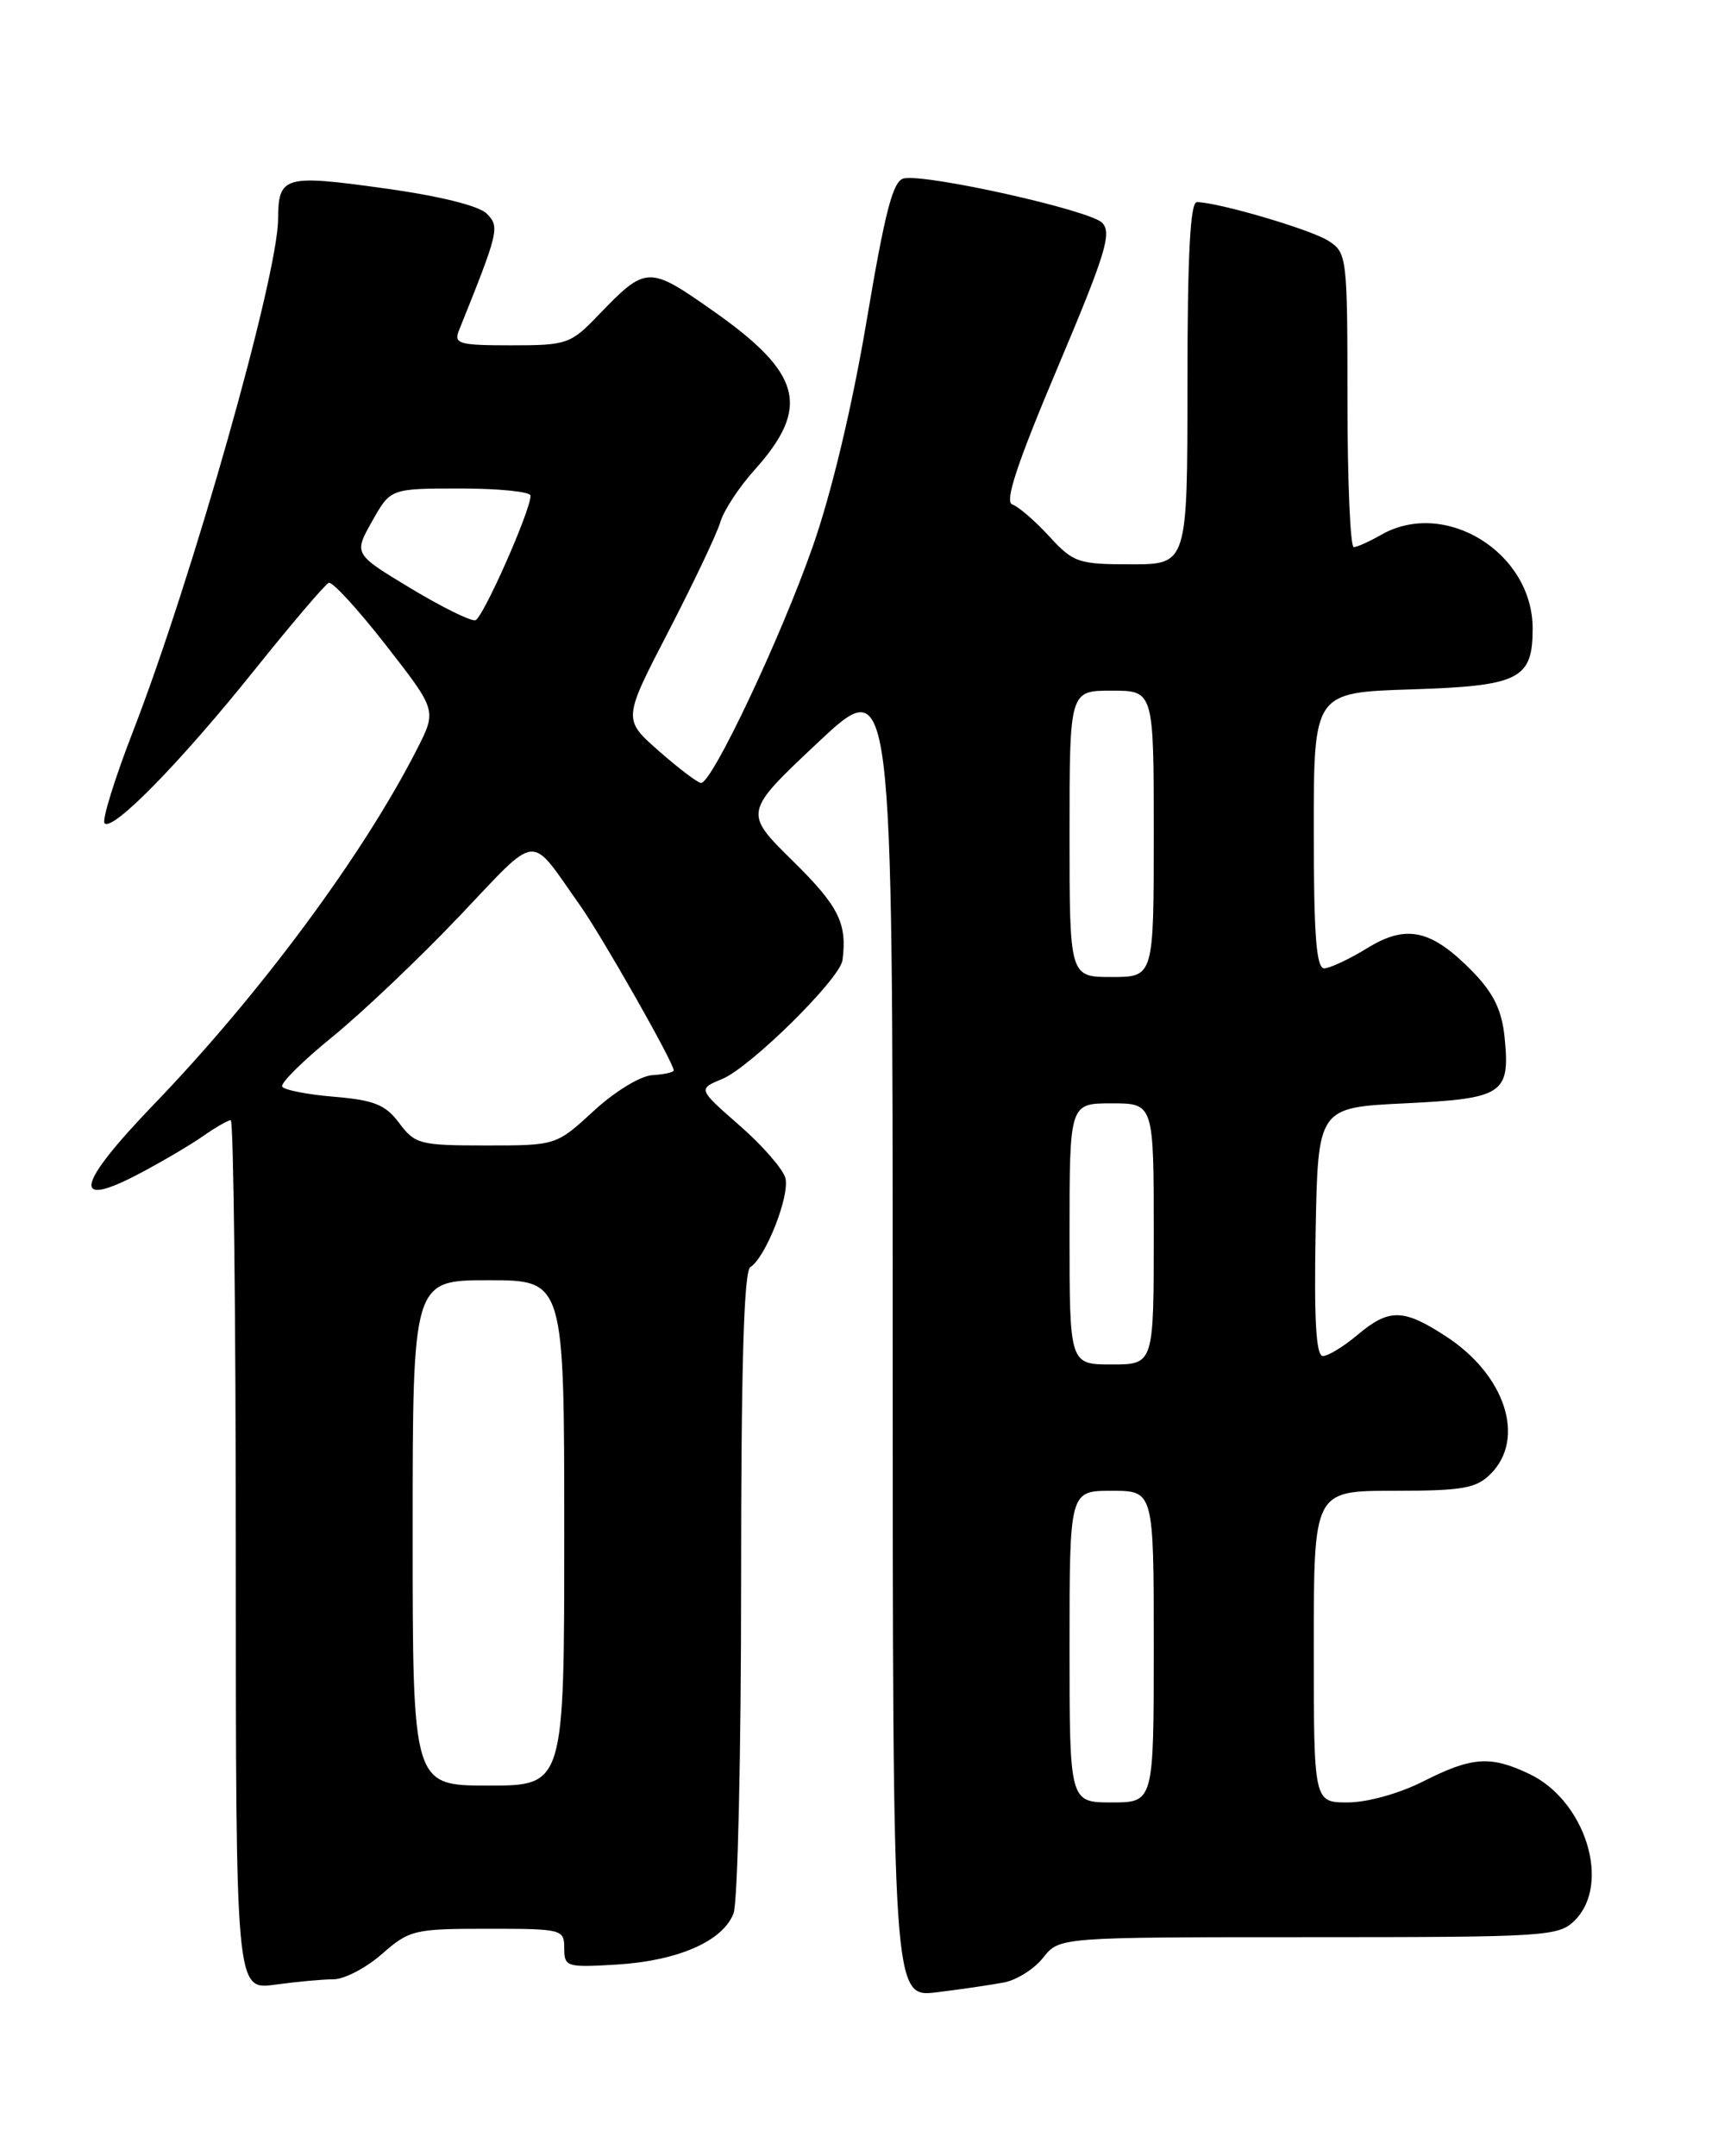 <?xml version="1.0" encoding="UTF-8" standalone="no"?>
<!DOCTYPE svg PUBLIC "-//W3C//DTD SVG 1.1//EN" "http://www.w3.org/Graphics/SVG/1.1/DTD/svg11.dtd" >
<svg xmlns="http://www.w3.org/2000/svg" xmlns:xlink="http://www.w3.org/1999/xlink" version="1.1" viewBox="0 0 204 256">
 <g >
 <path fill="currentColor"
d=" M 119.24 235.37 C 120.74 235.08 122.83 233.76 123.88 232.42 C 125.79 230.00 125.79 230.00 155.39 230.00 C 183.67 230.00 185.09 229.91 187.00 228.00 C 191.34 223.66 188.26 213.78 181.58 210.61 C 176.98 208.42 174.77 208.58 169.00 211.50 C 166.16 212.94 162.35 214.00 160.03 214.00 C 156.00 214.00 156.00 214.00 156.00 195.50 C 156.00 177.00 156.00 177.00 165.50 177.00 C 173.67 177.00 175.28 176.72 177.00 175.00 C 181.21 170.79 178.75 163.23 171.66 158.64 C 166.62 155.36 164.94 155.34 161.18 158.50 C 159.55 159.88 157.70 161.00 157.08 161.00 C 156.27 161.00 156.03 156.73 156.22 146.25 C 156.50 131.50 156.50 131.50 166.79 131.00 C 178.53 130.43 179.33 129.90 178.66 123.16 C 178.34 119.98 177.36 117.94 174.96 115.46 C 170.02 110.37 167.05 109.68 162.37 112.56 C 160.24 113.87 157.94 114.95 157.25 114.97 C 156.30 114.99 156.00 111.07 156.00 98.61 C 156.00 82.22 156.00 82.22 167.59 81.85 C 180.45 81.44 182.01 80.65 181.99 74.56 C 181.94 65.56 171.56 59.18 164.00 63.50 C 162.62 64.29 161.16 64.95 160.75 64.96 C 160.34 64.98 160.00 57.14 160.00 47.52 C 160.00 30.49 159.94 30.01 157.75 28.60 C 155.66 27.25 144.60 24.00 142.11 24.00 C 141.33 24.00 141.00 30.46 141.00 45.50 C 141.00 67.00 141.00 67.00 134.32 67.00 C 128.03 67.00 127.46 66.81 124.57 63.66 C 122.88 61.82 120.91 60.13 120.20 59.89 C 119.26 59.59 120.78 55.01 125.58 43.65 C 131.30 30.11 132.06 27.63 130.86 26.44 C 129.38 24.95 110.09 20.64 107.34 21.18 C 106.04 21.43 105.12 24.95 102.92 38.00 C 101.20 48.22 98.76 58.46 96.50 64.91 C 92.72 75.71 84.53 93.03 83.24 92.96 C 82.83 92.93 80.58 91.23 78.23 89.16 C 73.96 85.41 73.96 85.41 79.38 74.96 C 82.35 69.21 85.12 63.38 85.53 62.00 C 85.93 60.62 87.77 57.82 89.61 55.78 C 96.28 48.33 95.23 44.32 84.63 36.88 C 77.00 31.52 76.72 31.53 71.05 37.42 C 67.75 40.85 67.32 41.00 60.70 41.00 C 54.51 41.00 53.86 40.82 54.49 39.25 C 59.25 27.43 59.36 26.94 57.79 25.36 C 56.85 24.42 52.10 23.25 45.48 22.34 C 33.73 20.71 33.05 20.91 33.02 26.03 C 32.97 32.88 22.84 68.64 15.80 86.82 C 13.60 92.49 12.08 97.41 12.42 97.75 C 13.40 98.73 21.50 90.44 30.26 79.50 C 34.67 74.00 38.62 69.36 39.04 69.20 C 39.47 69.03 42.53 72.37 45.84 76.62 C 51.86 84.34 51.86 84.34 49.53 88.92 C 43.15 101.46 30.92 117.98 18.35 131.04 C 9.02 140.72 8.39 143.65 16.55 139.34 C 19.27 137.91 22.69 135.89 24.15 134.86 C 25.61 133.84 27.08 133.00 27.40 133.00 C 27.73 133.00 28.00 156.24 28.00 184.64 C 28.00 236.27 28.00 236.27 32.64 235.64 C 35.19 235.29 38.33 235.00 39.60 235.00 C 40.88 235.00 43.47 233.65 45.35 232.00 C 48.61 229.14 49.18 229.00 57.88 229.00 C 66.75 229.00 67.00 229.06 67.00 231.31 C 67.00 233.53 67.27 233.61 73.25 233.25 C 80.51 232.80 85.83 230.48 87.10 227.18 C 87.60 225.91 88.00 208.28 88.00 187.99 C 88.00 162.17 88.33 150.91 89.10 150.44 C 90.91 149.32 93.80 141.96 93.26 139.87 C 92.98 138.81 90.53 135.99 87.81 133.62 C 82.87 129.30 82.87 129.30 85.77 128.10 C 89.13 126.70 99.76 116.21 100.04 114.00 C 100.61 109.62 99.59 107.58 94.14 102.22 C 88.29 96.46 88.29 96.46 97.14 88.14 C 106.00 79.83 106.00 79.83 106.00 158.51 C 106.00 237.19 106.00 237.19 111.25 236.54 C 114.14 236.19 117.73 235.66 119.24 235.37 Z  M 127.00 195.50 C 127.00 177.00 127.00 177.00 132.00 177.00 C 137.00 177.00 137.00 177.00 137.00 195.50 C 137.00 214.00 137.00 214.00 132.00 214.00 C 127.00 214.00 127.00 214.00 127.00 195.50 Z  M 49.00 182.00 C 49.00 152.00 49.00 152.00 58.00 152.00 C 67.00 152.00 67.00 152.00 67.00 182.00 C 67.00 212.00 67.00 212.00 58.00 212.00 C 49.00 212.00 49.00 212.00 49.00 182.00 Z  M 127.00 146.50 C 127.00 131.00 127.00 131.00 132.00 131.00 C 137.00 131.00 137.00 131.00 137.00 146.50 C 137.00 162.00 137.00 162.00 132.00 162.00 C 127.00 162.00 127.00 162.00 127.00 146.50 Z  M 47.41 133.35 C 45.78 131.16 44.44 130.62 39.70 130.22 C 36.54 129.96 33.76 129.42 33.51 129.02 C 33.27 128.62 35.94 125.97 39.45 123.12 C 42.96 120.27 49.72 113.85 54.47 108.86 C 64.14 98.70 62.74 98.83 68.88 107.50 C 71.52 111.24 80.00 126.17 80.00 127.09 C 80.00 127.31 78.86 127.57 77.47 127.65 C 76.05 127.73 73.00 129.59 70.50 131.90 C 66.04 136.00 66.04 136.00 57.72 136.00 C 49.87 136.00 49.28 135.85 47.41 133.35 Z  M 127.00 99.00 C 127.00 82.00 127.00 82.00 132.00 82.00 C 137.00 82.00 137.00 82.00 137.00 99.00 C 137.00 116.00 137.00 116.00 132.00 116.00 C 127.00 116.00 127.00 116.00 127.00 99.00 Z  M 48.75 69.84 C 42.00 65.77 42.00 65.77 44.19 61.88 C 46.37 58.00 46.37 58.00 54.68 58.00 C 59.26 58.00 63.00 58.38 63.00 58.85 C 63.00 60.63 57.35 73.38 56.45 73.64 C 55.93 73.79 52.46 72.08 48.75 69.84 Z "/>
</g>
</svg>